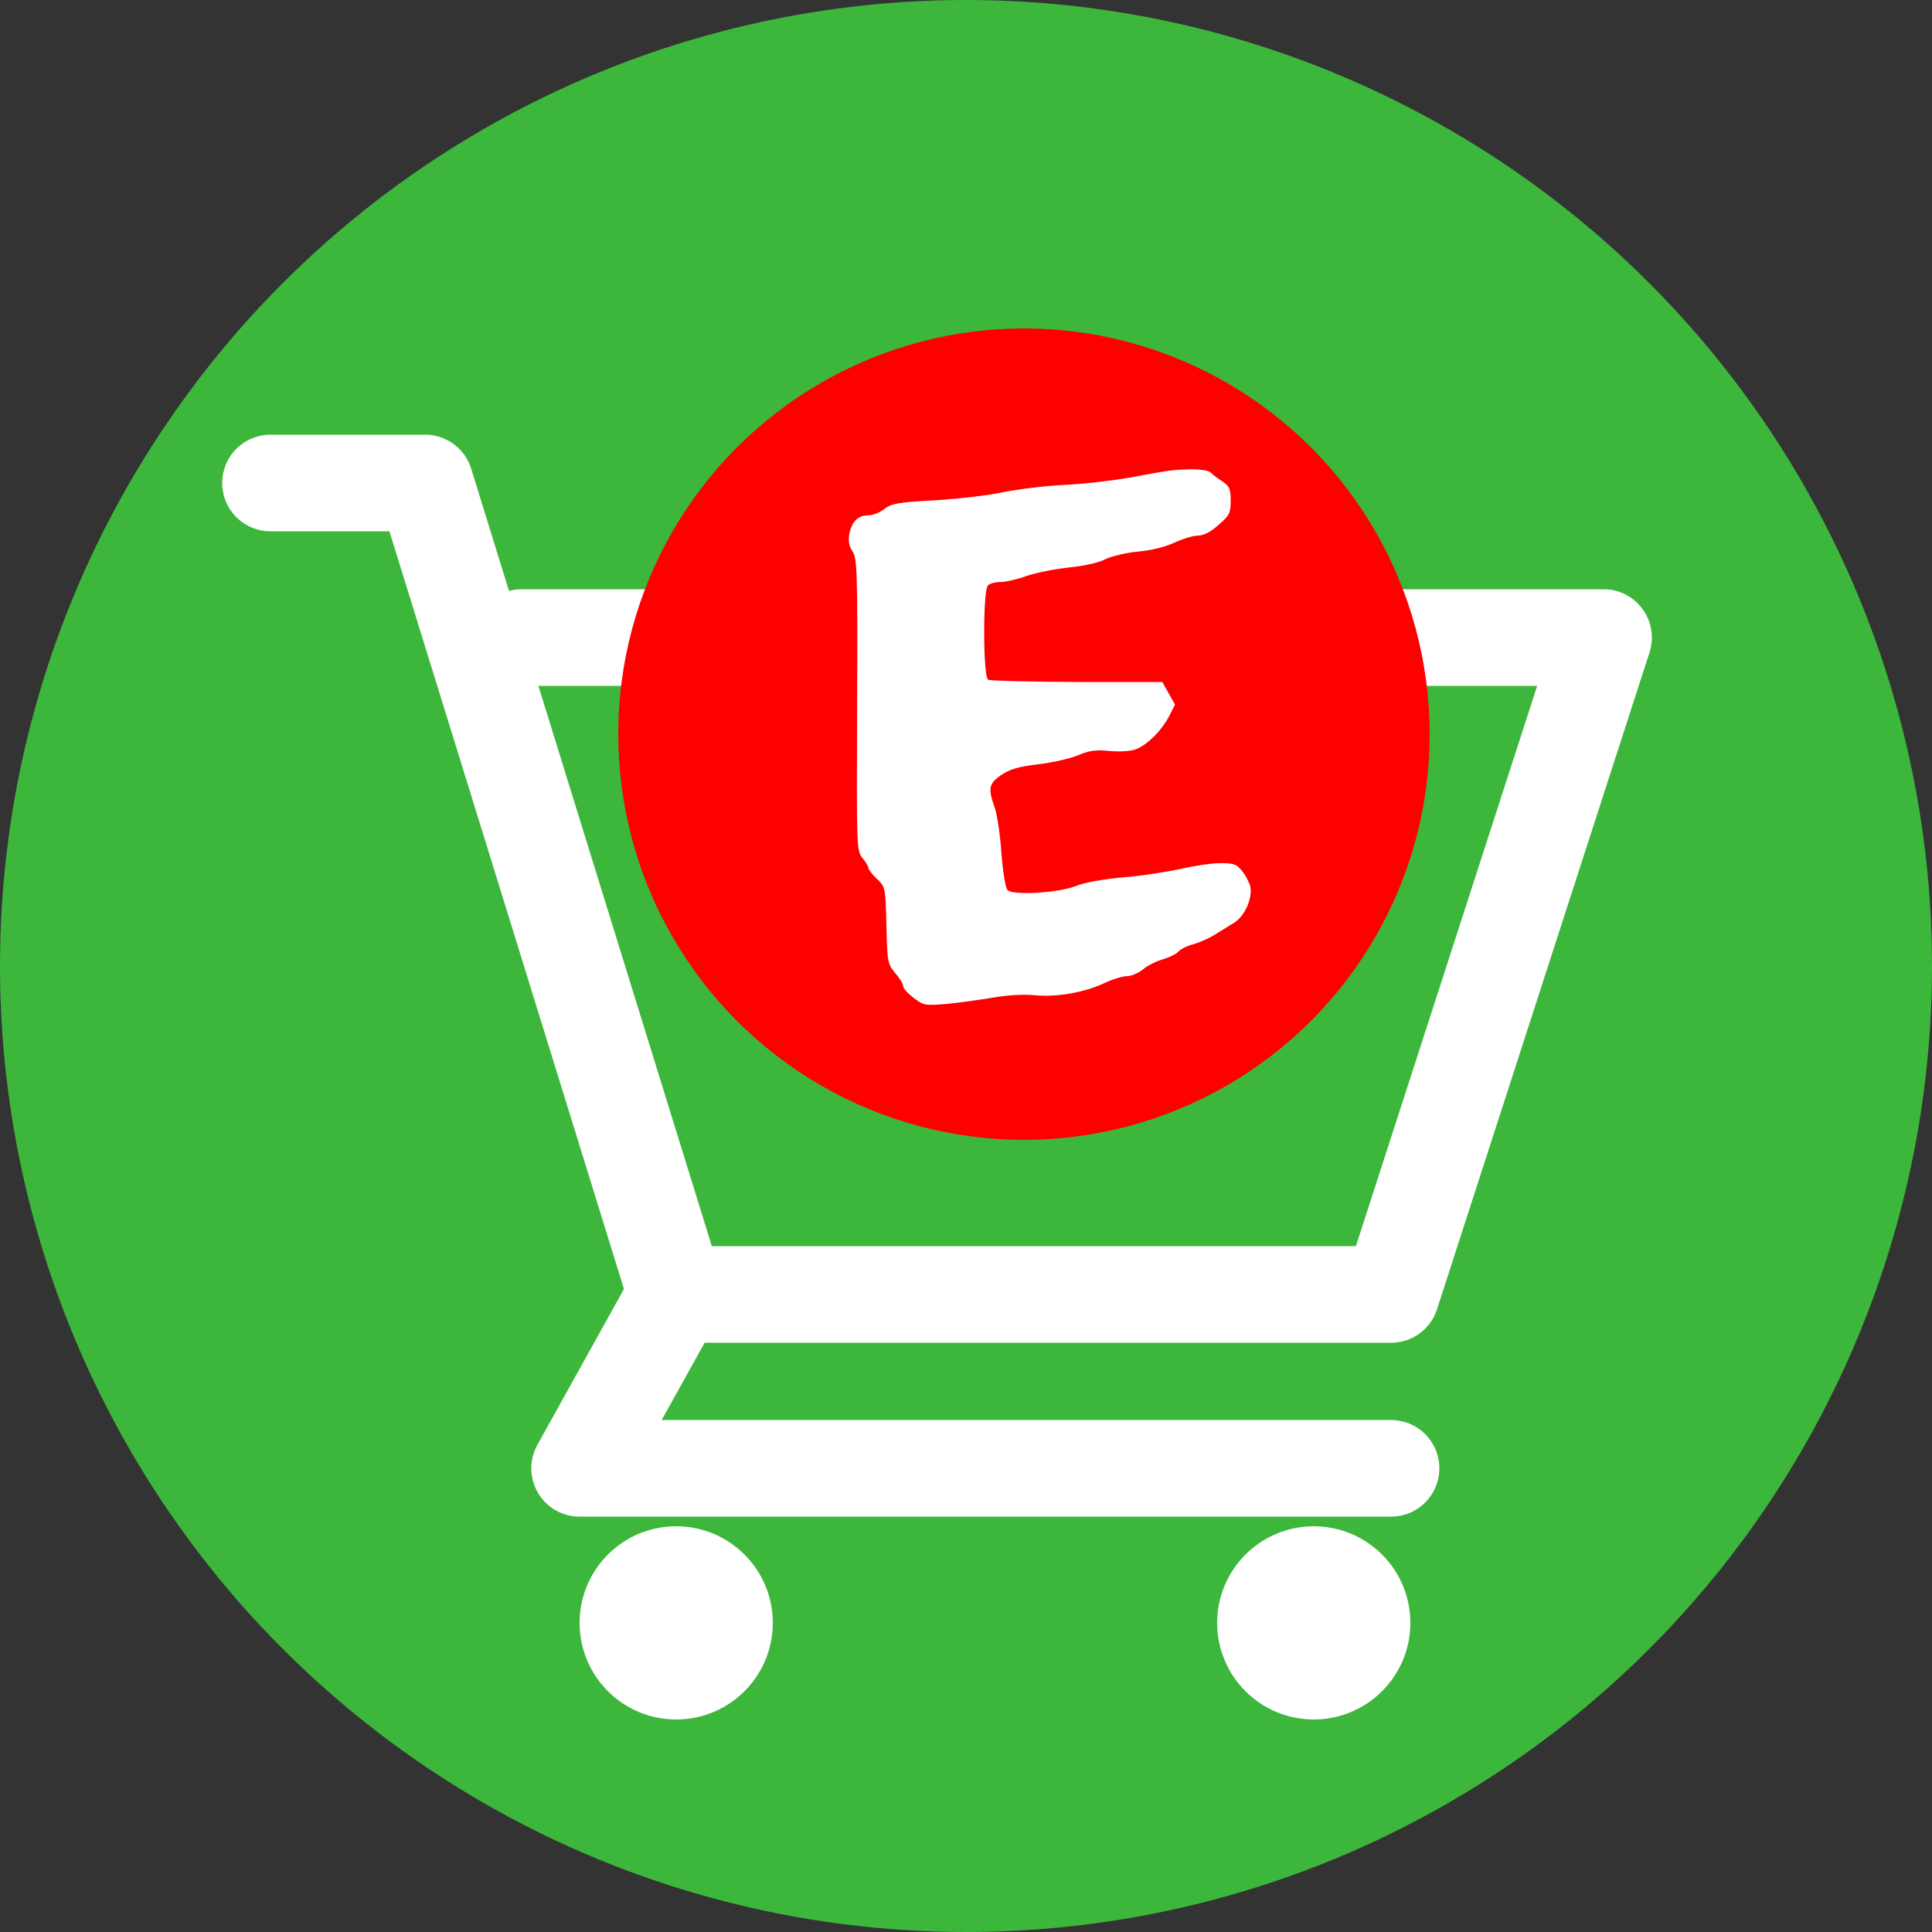 <svg xmlns="http://www.w3.org/2000/svg" viewBox="0 0 1000 1000">
  <rect x="0" y="0" width="1000" height="1000" fill="#333333" stroke="none"/>
  <circle cx="500" cy="500" r="500" fill="#3cb73c"/>
  <g fill="#fff">
    <circle cx="350" cy="840" r="50"/>
    <circle cx="680" cy="840" r="50"/>
  </g>
  <g stroke-linecap="round" stroke-linejoin="round" stroke-width="50" stroke="#fff" fill="none">
    <path d="M140 250h80l130 420h370l110-340H270M350 670l-50 90h420"/>
  </g>
  <circle fill="red" cx="530" cy="380" r="210"/>
  <path fill="#fff" d="M626.8 244.7c1.05 1.05 3.75 3.15 6.15 4.65 3.45 2.4 4.05 3.75 4.05 9.75 0 6.45-.6 7.65-6.3 12.6-4.2 3.75-7.8 5.55-10.8 5.55-2.4 0-7.8 1.65-12 3.6-4.65 2.25-12.15 4.05-18.9 4.65-6.15.6-13.8 2.4-17.1 4.05-3.45 1.8-11.25 3.45-18.75 4.2-7.05.75-16.95 2.7-21.75 4.35-4.95 1.8-10.95 3.15-13.65 3.15-2.55 0-5.4.75-6.45 1.8-2.55 2.55-2.55 47.1.15 48.75.9.6 21.75 1.05 46.05 1.2h44.1l3.3 5.85 3.3 5.85-3.15 6.15c-3.9 7.5-11.7 15.15-17.55 17.1-2.25.9-8.25 1.2-13.35.75-7.05-.75-10.65-.15-16.2 2.25-3.9 1.65-13.2 3.75-20.55 4.65-10.35 1.2-14.7 2.55-19.2 5.55-6.45 4.5-6.9 6.9-3.3 16.95 1.2 3.6 2.85 14.25 3.45 23.7.75 9.45 2.1 18 3.15 18.9 2.7 2.85 25.8 1.5 34.95-1.95 4.65-1.95 14.7-3.75 25.05-4.65 9.45-.75 22.8-2.85 29.7-4.35 6.9-1.65 16.2-3 20.55-3 6.9 0 8.4.6 11.1 4.05 1.8 2.1 3.6 5.7 4.2 7.65 1.5 6-2.55 15.45-8.1 19.05-2.7 1.65-7.2 4.5-10.2 6.3-2.85 1.8-7.95 4.05-11.1 4.95-3.15.75-6.6 2.55-7.65 3.75-1.05 1.2-4.65 3-8.1 4.05-3.3.9-8.1 3.3-10.35 5.25-2.4 1.95-6.15 3.45-8.25 3.45-2.25 0-7.65 1.65-12 3.75-10.35 4.8-24.45 7.2-35.55 6.15-5.55-.6-13.95-.15-21.75 1.2-7.05 1.2-17.85 2.7-24.15 3.3-11.1.9-11.85.75-16.95-3.15-3-2.25-5.4-4.95-5.4-6 0-1.2-1.8-4.2-4.2-6.9-3.9-4.8-4.05-5.7-4.5-24.75-.45-19.65-.6-19.8-4.95-24-2.4-2.25-4.35-4.8-4.35-5.55s-1.35-3.15-3.15-5.25c-3-3.9-3-5.25-2.7-79.35.3-69.15 0-75.75-2.4-79.35-1.8-2.7-2.25-5.4-1.65-9 1.35-6.45 4.5-9.6 9.75-9.6 2.4 0 6.15-1.5 8.4-3.3 3.75-2.85 6.9-3.45 26.1-4.5 12-.75 28.05-2.55 35.4-4.2 7.5-1.5 21.75-3.3 31.5-3.75 9.9-.45 25.05-2.25 33.75-3.75 21.75-4.05 22.2-4.05 31.8-4.35 5.25 0 9.3.6 10.5 1.8z"/>
</svg>
